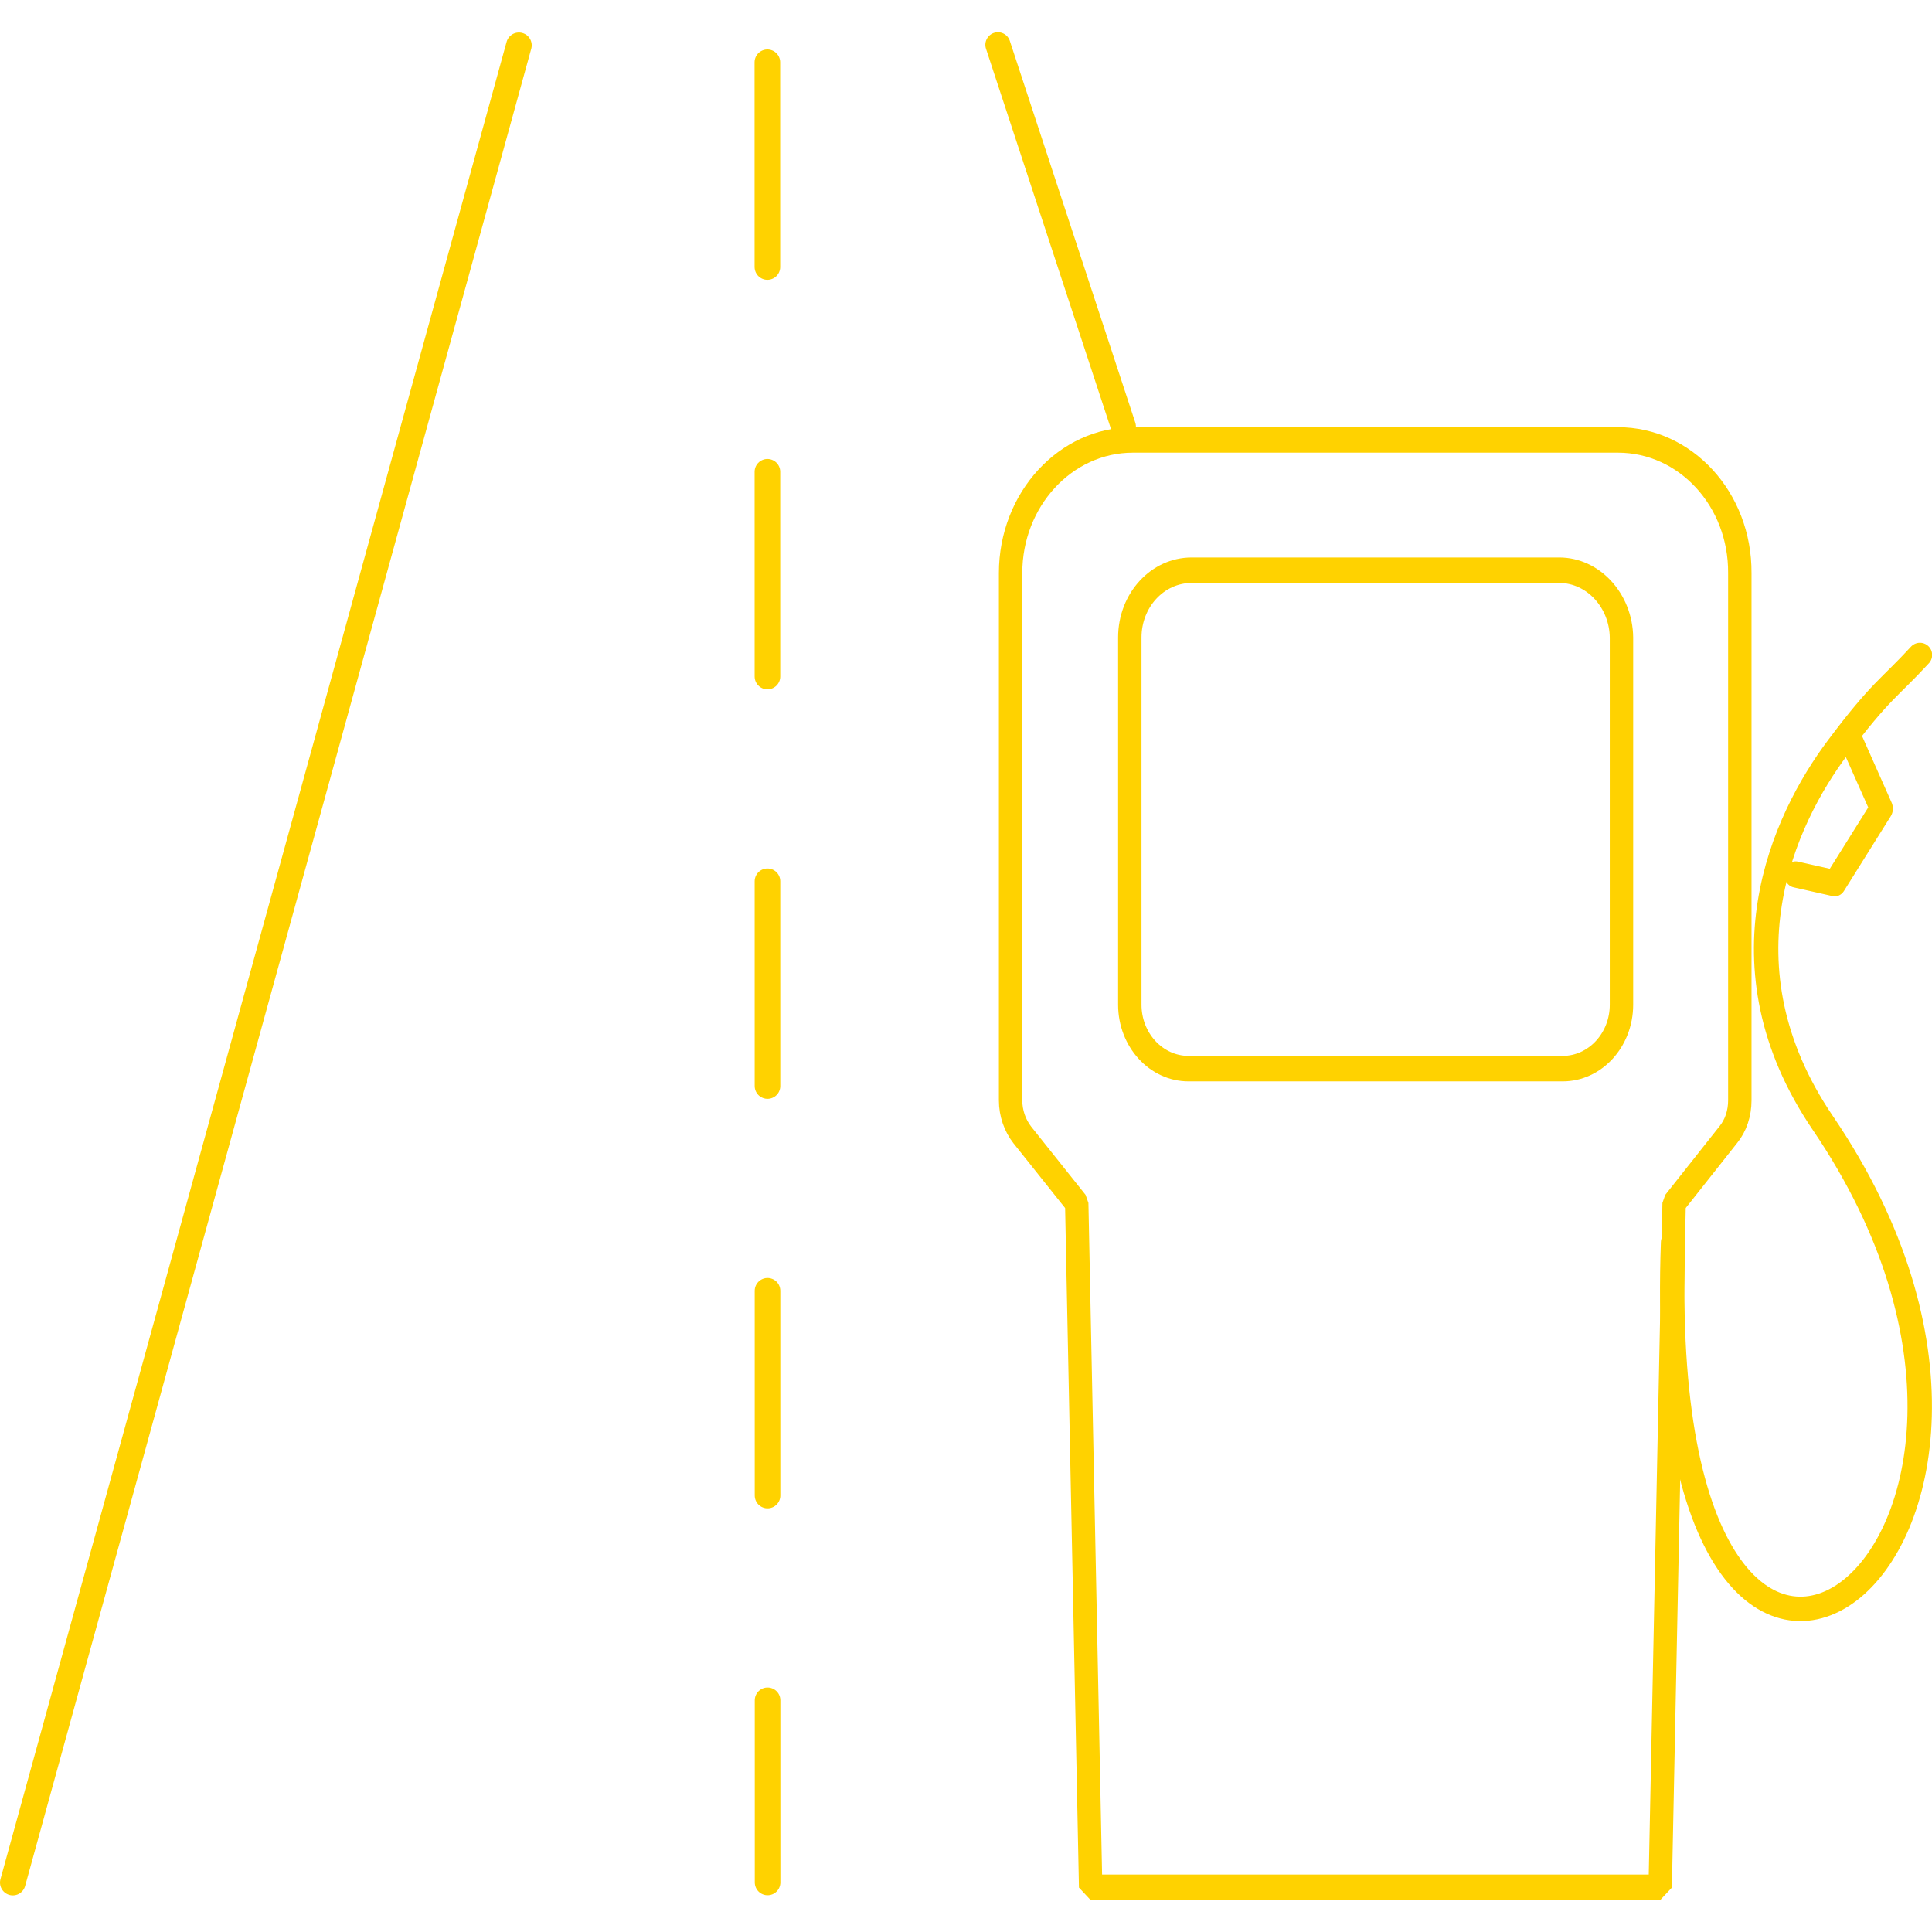 <?xml version="1.0" encoding="UTF-8" standalone="no"?>
<!-- Generator: Adobe Illustrator 23.1.0, SVG Export Plug-In . SVG Version: 6.00 Build 0)  -->

<svg
   version="1.1"
   id="Layer_1"
   x="0px"
   y="0px"
   viewBox="0 0 1024 1024"
   xml:space="preserve"
   sodipodi:docname="closest_pumps.svg"
   width="1024"
   height="1024"
   inkscape:version="1.1.1 (3bf5ae0d25, 2021-09-20)"
   xmlns:inkscape="http://www.inkscape.org/namespaces/inkscape"
   xmlns:sodipodi="http://sodipodi.sourceforge.net/DTD/sodipodi-0.dtd"
   xmlns="http://www.w3.org/2000/svg"
   xmlns:svg="http://www.w3.org/2000/svg"><defs
   id="defs35">
	
	
	
	
	
	
	
</defs><sodipodi:namedview
   id="namedview33"
   pagecolor="#ffffff"
   bordercolor="#666666"
   borderopacity="1.0"
   inkscape:pageshadow="2"
   inkscape:pageopacity="0.0"
   inkscape:pagecheckerboard="0"
   showgrid="false"
   inkscape:zoom="0.35107422"
   inkscape:cx="451.47149"
   inkscape:cy="428.68428"
   inkscape:window-width="1280"
   inkscape:window-height="953"
   inkscape:window-x="-8"
   inkscape:window-y="-8"
   inkscape:window-maximized="1"
   inkscape:current-layer="Layer_1" />
<style
   type="text/css"
   id="style2">
	.st0{fill:none;stroke:#FFD200;stroke-width:10;stroke-linecap:round;stroke-miterlimit:10;}
	.st1{fill:none;stroke:#FFD200;stroke-width:10;stroke-linecap:round;stroke-miterlimit:10;stroke-dasharray:21.354,21.354;}
	.st2{fill:none;stroke:#FFD200;stroke-width:10;stroke-linecap:round;stroke-linejoin:bevel;stroke-miterlimit:10;}
	.st3{fill:none;stroke:#FFD200;stroke-width:10;stroke-miterlimit:10;}
	.st4{fill:none;stroke:#FFD200;stroke-width:10;stroke-linecap:round;stroke-linejoin:round;stroke-miterlimit:10;}
</style>
<g
   id="g892"
   transform="matrix(1.023,0,0,1.023,0.113,-10.959)"><line
     class="st0"
     x1="268.743"
     y1="34.182"
     x2="6.52"
     y2="986.09"
     id="line14"
     style="stroke-width:13.261;stroke-miterlimit:4;stroke-dasharray:none" /><line
     class="st0"
     x1="397.463"
     y1="42.971"
     x2="397.573"
     y2="986.018"
     id="line14-9"
     style="fill:none;stroke:#ffd200;stroke-width:13.261;stroke-linecap:round;stroke-miterlimit:4;stroke-dasharray:106.084, 106.084;stroke-dashoffset:0" /><line
     class="st0"
     x1="516.901"
     y1="33.911"
     x2="581.906"
     y2="231.679"
     id="line16"
     style="stroke-width:13;stroke-miterlimit:4;stroke-dasharray:none" /><g
     id="g880"
     transform="matrix(0.954,0,0,0.954,23.948,46.054)"><g
       id="g20"
       transform="matrix(2.363,0,0,2.573,-137.315,-49.251)"
       style="stroke-width:5.378;stroke-miterlimit:4;stroke-dasharray:none">
		<path
   class="st2"
   d="M 419.3,97.6 H 307.8 c -15.5,0 -28.1,12.6 -28.1,28.1 V 237 c 0,2.7 1,5.3 2.7,7.3 l 12.5,14.4 3.2,144.4 H 429 l 3.2,-144.4 12.4,-14.4 c 1.8,-2 2.7,-4.6 2.7,-7.3 V 125.7 c 0.1,-15.6 -12.5,-28.1 -28,-28.1 z"
   id="path18"
   style="stroke-width:5.378;stroke-miterlimit:4;stroke-dasharray:none" />
	</g><g
       id="g24"
       transform="matrix(2.363,0,0,2.573,-137.315,-49.251)"
       style="stroke-width:5.378;stroke-miterlimit:4;stroke-dasharray:none">
		<path
   class="st3"
   d="m 405.8,125.1 h -84.5 c -7.8,0 -14.2,6.3 -14.2,14.2 v 77.5 c 0,7.4 6,13.5 13.5,13.5 h 86 c 7.4,0 13.5,-6 13.5,-13.5 v -77.5 c -0.1,-7.8 -6.5,-14.2 -14.3,-14.2 z"
   id="path22"
   style="stroke-width:5.378;stroke-miterlimit:4;stroke-dasharray:none" />
	</g><path
       class="st2"
       d="m 883.418,637.689 c -12.842,357.621 240.301,169.034 81.333,-64.835 -58.178,-85.675 -21.403,-164.66 8.172,-204.024 23.349,-31.131 28.019,-32.16 44.558,-50.17"
       id="path26"
       style="stroke-width:13.261;stroke-miterlimit:4;stroke-dasharray:none" /><polyline
       class="st4"
       points="463.1,193.8 474.4,196 487.9,177.3 479.5,160.9  "
       id="polyline28"
       transform="matrix(1.88,0,0,2.168,79.357,17.699)"
       style="stroke-width:6.569;stroke-miterlimit:4;stroke-dasharray:none" /></g></g>
</svg>
